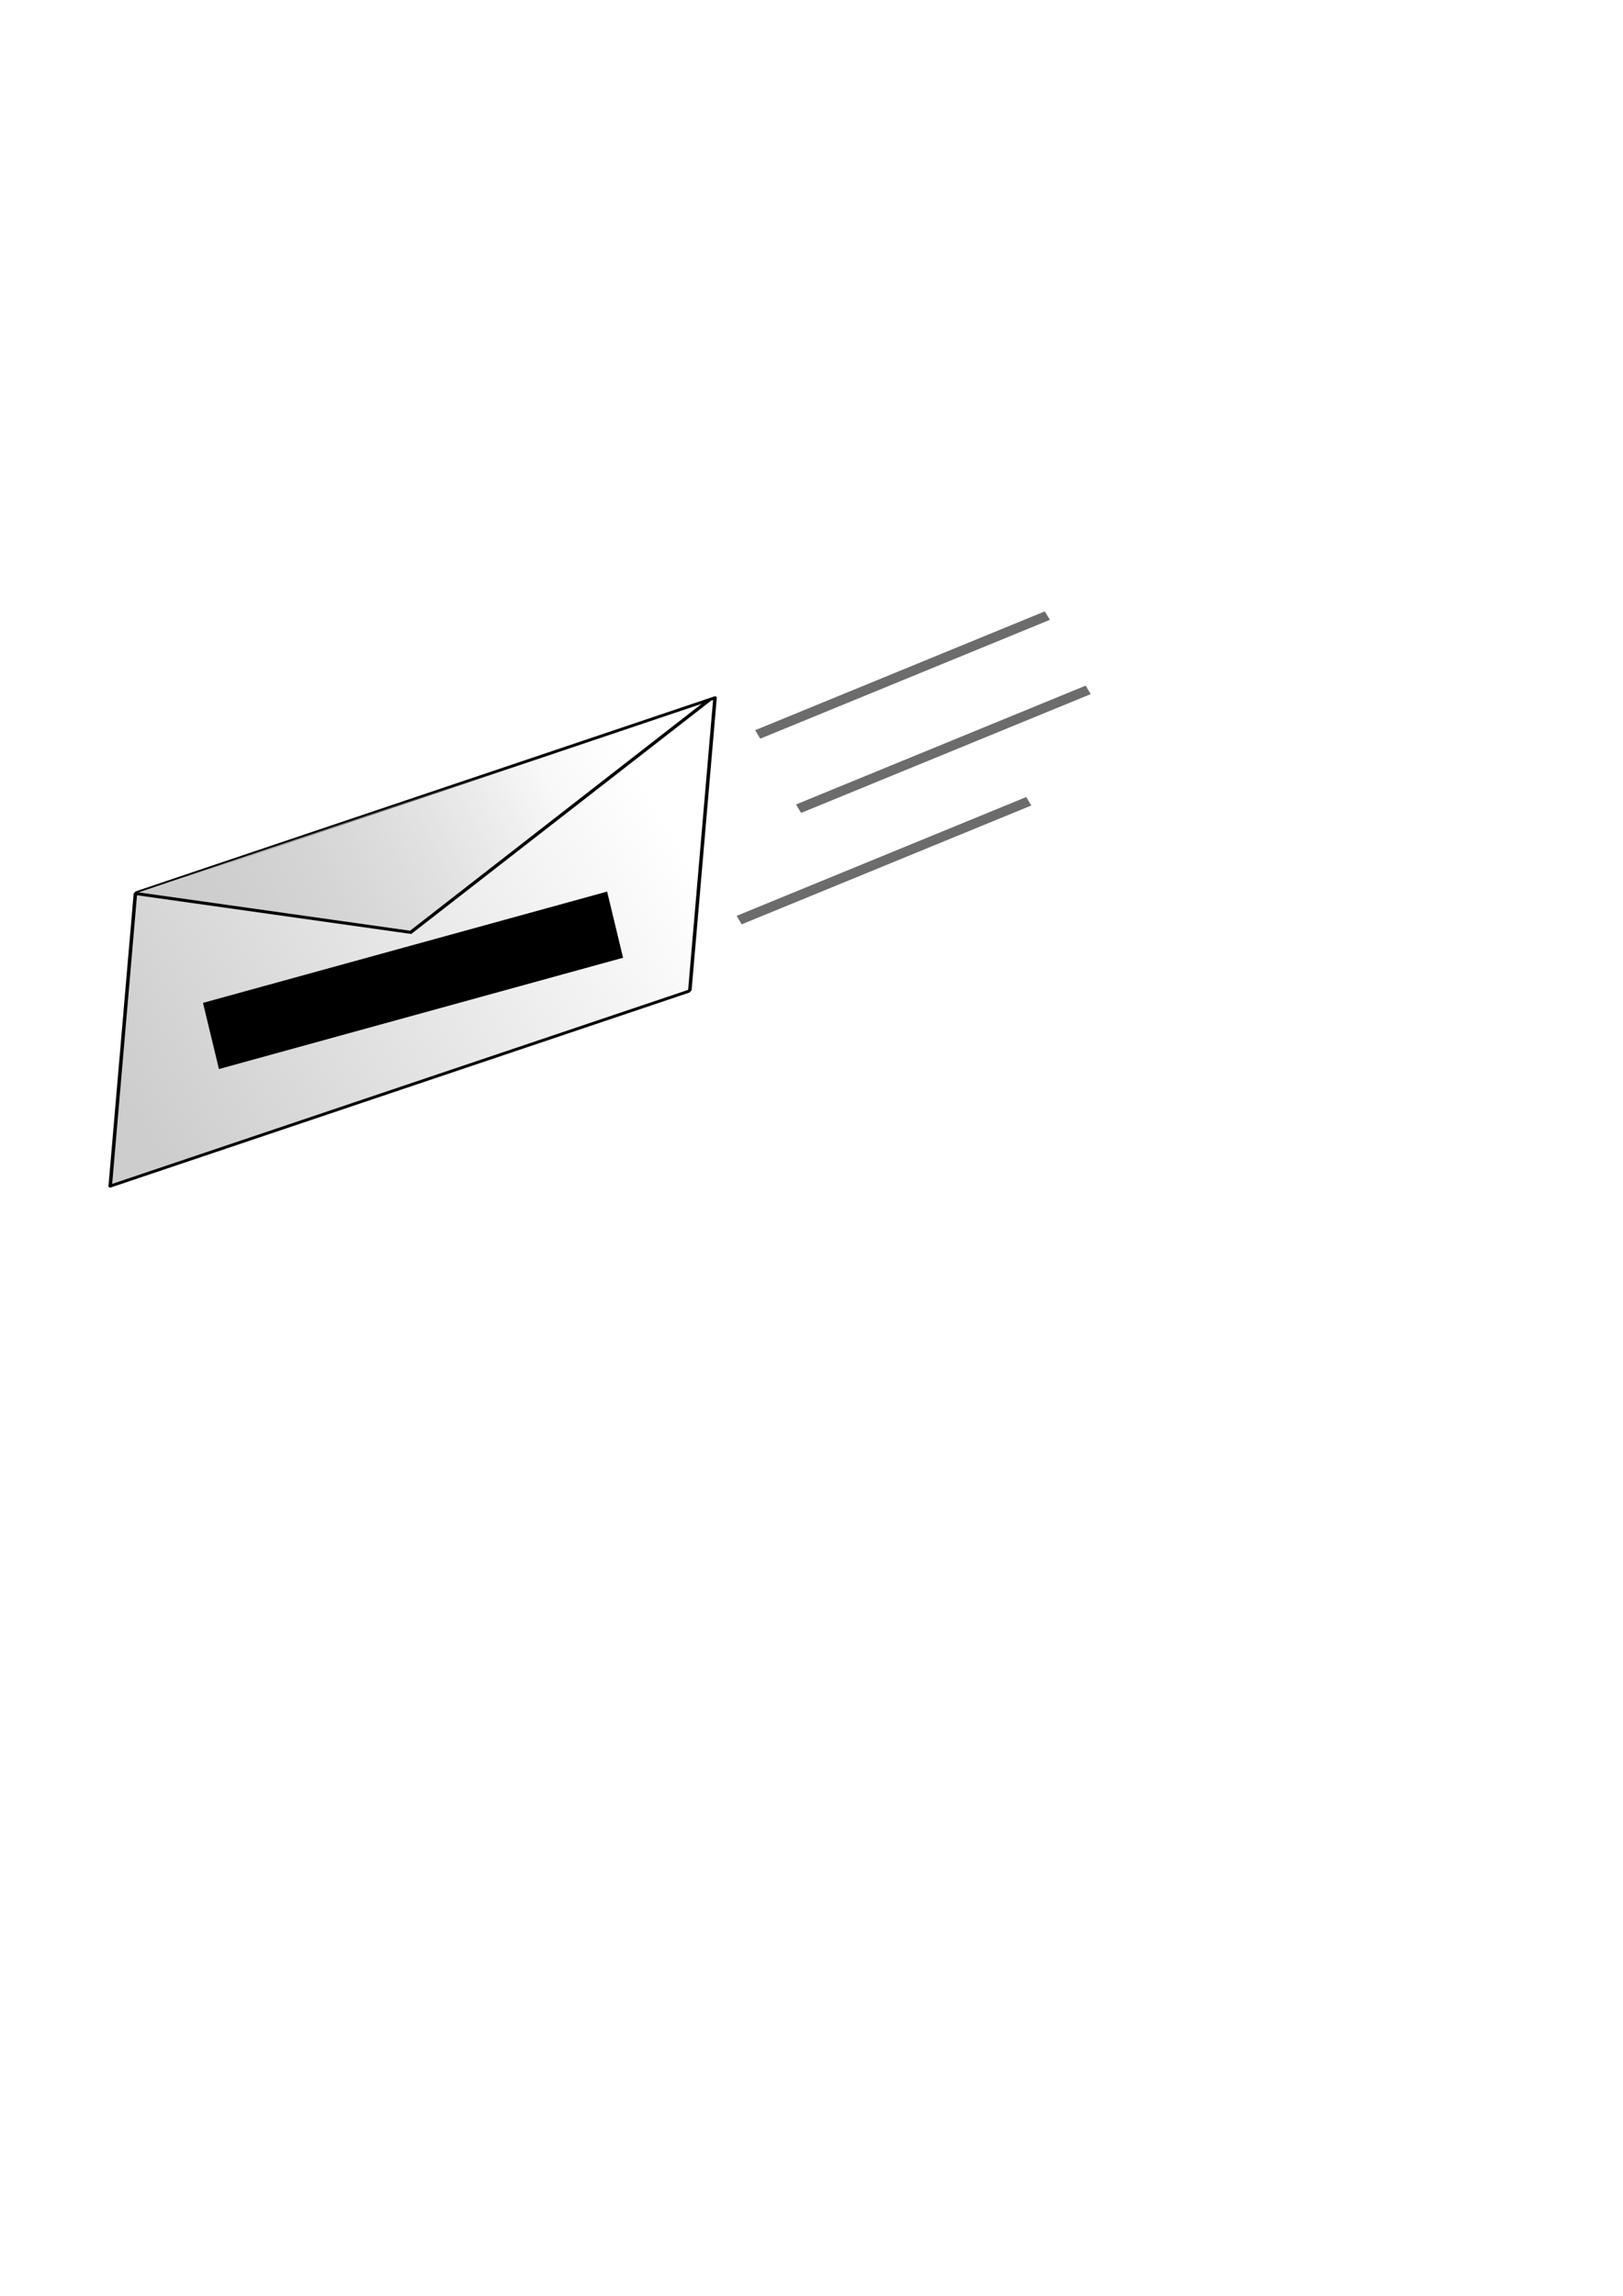 <?xml version="1.0" encoding="UTF-8" standalone="no"?>
<!-- Created with Inkscape (http://www.inkscape.org/) -->

<svg
   xmlns:dc="http://purl.org/dc/elements/1.1/"
   xmlns:cc="http://creativecommons.org/ns#"
   xmlns:rdf="http://www.w3.org/1999/02/22-rdf-syntax-ns#"
   xmlns:svg="http://www.w3.org/2000/svg"
   xmlns="http://www.w3.org/2000/svg"
   xmlns:xlink="http://www.w3.org/1999/xlink"
   xmlns:sodipodi="http://sodipodi.sourceforge.net/DTD/sodipodi-0.dtd"
   xmlns:inkscape="http://www.inkscape.org/namespaces/inkscape"
   width="210mm"
   height="297mm"
   id="svg2"
   version="1.1"
   inkscape:version="0.48.1 r9760"
   sodipodi:docname="smsender-logo.svg">
  <defs
     id="defs4">
    <inkscape:path-effect
       effect="spiro"
       id="path-effect3836"
       is_visible="true" />
    <linearGradient
       inkscape:collect="always"
       id="linearGradient3767">
      <stop
         style="stop-color:#cdcdcd;stop-opacity:1;"
         offset="0"
         id="stop3769" />
      <stop
         style="stop-color:#cdcdcd;stop-opacity:0;"
         offset="1"
         id="stop3771" />
    </linearGradient>
    <inkscape:path-effect
       effect="spiro"
       id="path-effect3765"
       is_visible="true" />
    <linearGradient
       inkscape:collect="always"
       id="linearGradient3755">
      <stop
         style="stop-color:#cdcdcd;stop-opacity:1;"
         offset="0"
         id="stop3757" />
      <stop
         style="stop-color:#cdcdcd;stop-opacity:0;"
         offset="1"
         id="stop3759" />
    </linearGradient>
    <linearGradient
       inkscape:collect="always"
       xlink:href="#linearGradient3767"
       id="linearGradient3792"
       gradientUnits="userSpaceOnUse"
       x1="121.857"
       y1="439.505"
       x2="283.857"
       y2="373.791"
       gradientTransform="matrix(0.685,-0.279,-0.048,0.669,35.376,263.824)" />
    <linearGradient
       inkscape:collect="always"
       xlink:href="#linearGradient3755"
       id="linearGradient3795"
       gradientUnits="userSpaceOnUse"
       x1="87.571"
       y1="530.934"
       x2="346.714"
       y2="416.648"
       gradientTransform="matrix(0.74,0,0,0.671,60.272,287.296)" />
    <linearGradient
       inkscape:collect="always"
       xlink:href="#linearGradient3767-7"
       id="linearGradient3792-9"
       gradientUnits="userSpaceOnUse"
       x1="121.857"
       y1="439.505"
       x2="283.857"
       y2="373.791"
       gradientTransform="matrix(0.685,-0.279,-0.048,0.669,35.376,263.824)" />
    <linearGradient
       inkscape:collect="always"
       id="linearGradient3767-7">
      <stop
         style="stop-color:#cdcdcd;stop-opacity:1;"
         offset="0"
         id="stop3769-7" />
      <stop
         style="stop-color:#cdcdcd;stop-opacity:0;"
         offset="1"
         id="stop3771-6" />
    </linearGradient>
    <inkscape:path-effect
       effect="spiro"
       id="path-effect3765-7"
       is_visible="true" />
    <linearGradient
       y2="373.791"
       x2="283.857"
       y1="439.505"
       x1="121.857"
       gradientTransform="matrix(-0.685,0.279,0.048,-0.669,318.165,852.066)"
       gradientUnits="userSpaceOnUse"
       id="linearGradient3813"
       xlink:href="#linearGradient3767-7"
       inkscape:collect="always" />
    <inkscape:path-effect
       effect="spiro"
       id="path-effect3836-9"
       is_visible="true" />
    <inkscape:path-effect
       effect="spiro"
       id="path-effect3836-8"
       is_visible="true" />
    <inkscape:path-effect
       effect="spiro"
       id="path-effect3836-4"
       is_visible="true" />
    <inkscape:path-effect
       effect="spiro"
       id="path-effect3836-1"
       is_visible="true" />
    <linearGradient
       inkscape:collect="always"
       xlink:href="#linearGradient3755"
       id="linearGradient3917"
       gradientUnits="userSpaceOnUse"
       gradientTransform="matrix(0.74,0,0,0.671,60.272,287.296)"
       x1="87.571"
       y1="530.934"
       x2="346.714"
       y2="416.648" />
    <linearGradient
       inkscape:collect="always"
       xlink:href="#linearGradient3767"
       id="linearGradient3919"
       gradientUnits="userSpaceOnUse"
       gradientTransform="matrix(0.685,-0.279,-0.048,0.669,35.376,263.824)"
       x1="121.857"
       y1="439.505"
       x2="283.857"
       y2="373.791" />
  </defs>
  <sodipodi:namedview
     id="base"
     pagecolor="#ffffff"
     bordercolor="#666666"
     borderopacity="1.0"
     inkscape:pageopacity="0.0"
     inkscape:pageshadow="2"
     inkscape:zoom="0.35"
     inkscape:cx="350"
     inkscape:cy="520"
     inkscape:document-units="px"
     inkscape:current-layer="g3775"
     showgrid="false"
     inkscape:window-width="1024"
     inkscape:window-height="722"
     inkscape:window-x="-4"
     inkscape:window-y="20"
     inkscape:window-maximized="1" />
  <g
     inkscape:label="Capa 1"
     inkscape:groupmode="layer"
     id="layer1">
    <g
       id="g3775"
       transform="matrix(1.065,0,0,0.881,-4.206,42.207)">
      <g
         id="g3906"
         transform="matrix(1.271,0,0,1.271,-14.573,-166.047)"
         inkscape:export-filename="/home/matt/proyectos/SMS/smsender-logo.png"
         inkscape:export-xdpi="21.080515"
         inkscape:export-ydpi="21.080515">
        <rect
           transform="matrix(0.926,-0.377,-0.071,0.997,0,0)"
           style="fill:url(#linearGradient3917);fill-opacity:1;stroke:#000000;stroke-width:1.409;stroke-linecap:square;stroke-linejoin:bevel;stroke-miterlimit:4;stroke-opacity:1;stroke-dasharray:none"
           id="rect2985"
           width="226.12"
           height="128.37"
           x="108.877"
           y="525.502" />
        <path
           style="fill:url(#linearGradient3919);fill-opacity:1;stroke:#000000;stroke-width:1.334;stroke-linecap:butt;stroke-linejoin:miter;stroke-miterlimit:4;stroke-opacity:1;stroke-dasharray:none"
           d="M 63.44,483.084 162.937,500.062 270.884,398.551"
           id="path3763"
           inkscape:path-effect="#path-effect3765"
           inkscape:original-d="M 63.440371,483.08404 162.93682,500.06181 270.88443,398.55066"
           inkscape:connector-curvature="0"
           sodipodi:nodetypes="ccc" />
        <path
           inkscape:connector-curvature="0"
           inkscape:original-d="M 288.32357,413.64073 392.95178,361.75497"
           inkscape:path-effect="#path-effect3836"
           id="path3834"
           d="M 288.324,413.641 392.952,361.755"
           style="fill:none;stroke:#6c6c6c;stroke-width:4.129;stroke-linecap:butt;stroke-linejoin:miter;stroke-miterlimit:4;stroke-opacity:1;stroke-dasharray:none" />
        <path
           inkscape:connector-curvature="0"
           inkscape:original-d="M 303.07883,446.06932 407.70704,394.18356"
           inkscape:path-effect="#path-effect3836-4"
           id="path3834-8"
           d="M 303.079,446.069 407.707,394.184"
           style="fill:none;stroke:#6c6c6c;stroke-width:4.129;stroke-linecap:butt;stroke-linejoin:miter;stroke-miterlimit:4;stroke-opacity:1;stroke-dasharray:none" />
        <path
           inkscape:connector-curvature="0"
           inkscape:original-d="m 281.61664,494.71222 104.6282,-51.88576"
           inkscape:path-effect="#path-effect3836-1"
           id="path3834-2"
           d="m 281.617,494.712 104.628,-51.886"
           style="fill:none;stroke:#6c6c6c;stroke-width:4.129;stroke-linecap:butt;stroke-linejoin:miter;stroke-miterlimit:4;stroke-opacity:1;stroke-dasharray:none" />
        <flowRoot
           transform="matrix(0.7,-0.233,0.126,0.632,-40.286,133.877)"
           style="font-size:40px;font-style:normal;font-weight:normal;line-height:125%;letter-spacing:0px;word-spacing:0px;fill:#000000;fill-opacity:1;stroke:none;font-family:Bitstream Vera Sans"
           id="flowRoot3898"
           xml:space="preserve"><flowRegion
             id="flowRegion3900"><rect
               y="652.362"
               x="65.714"
               height="45.714"
               width="208.571"
               id="rect3902" /></flowRegion><flowPara
             id="flowPara3904">Smsender</flowPara></flowRoot>      </g>
    </g>
  </g>
</svg>

